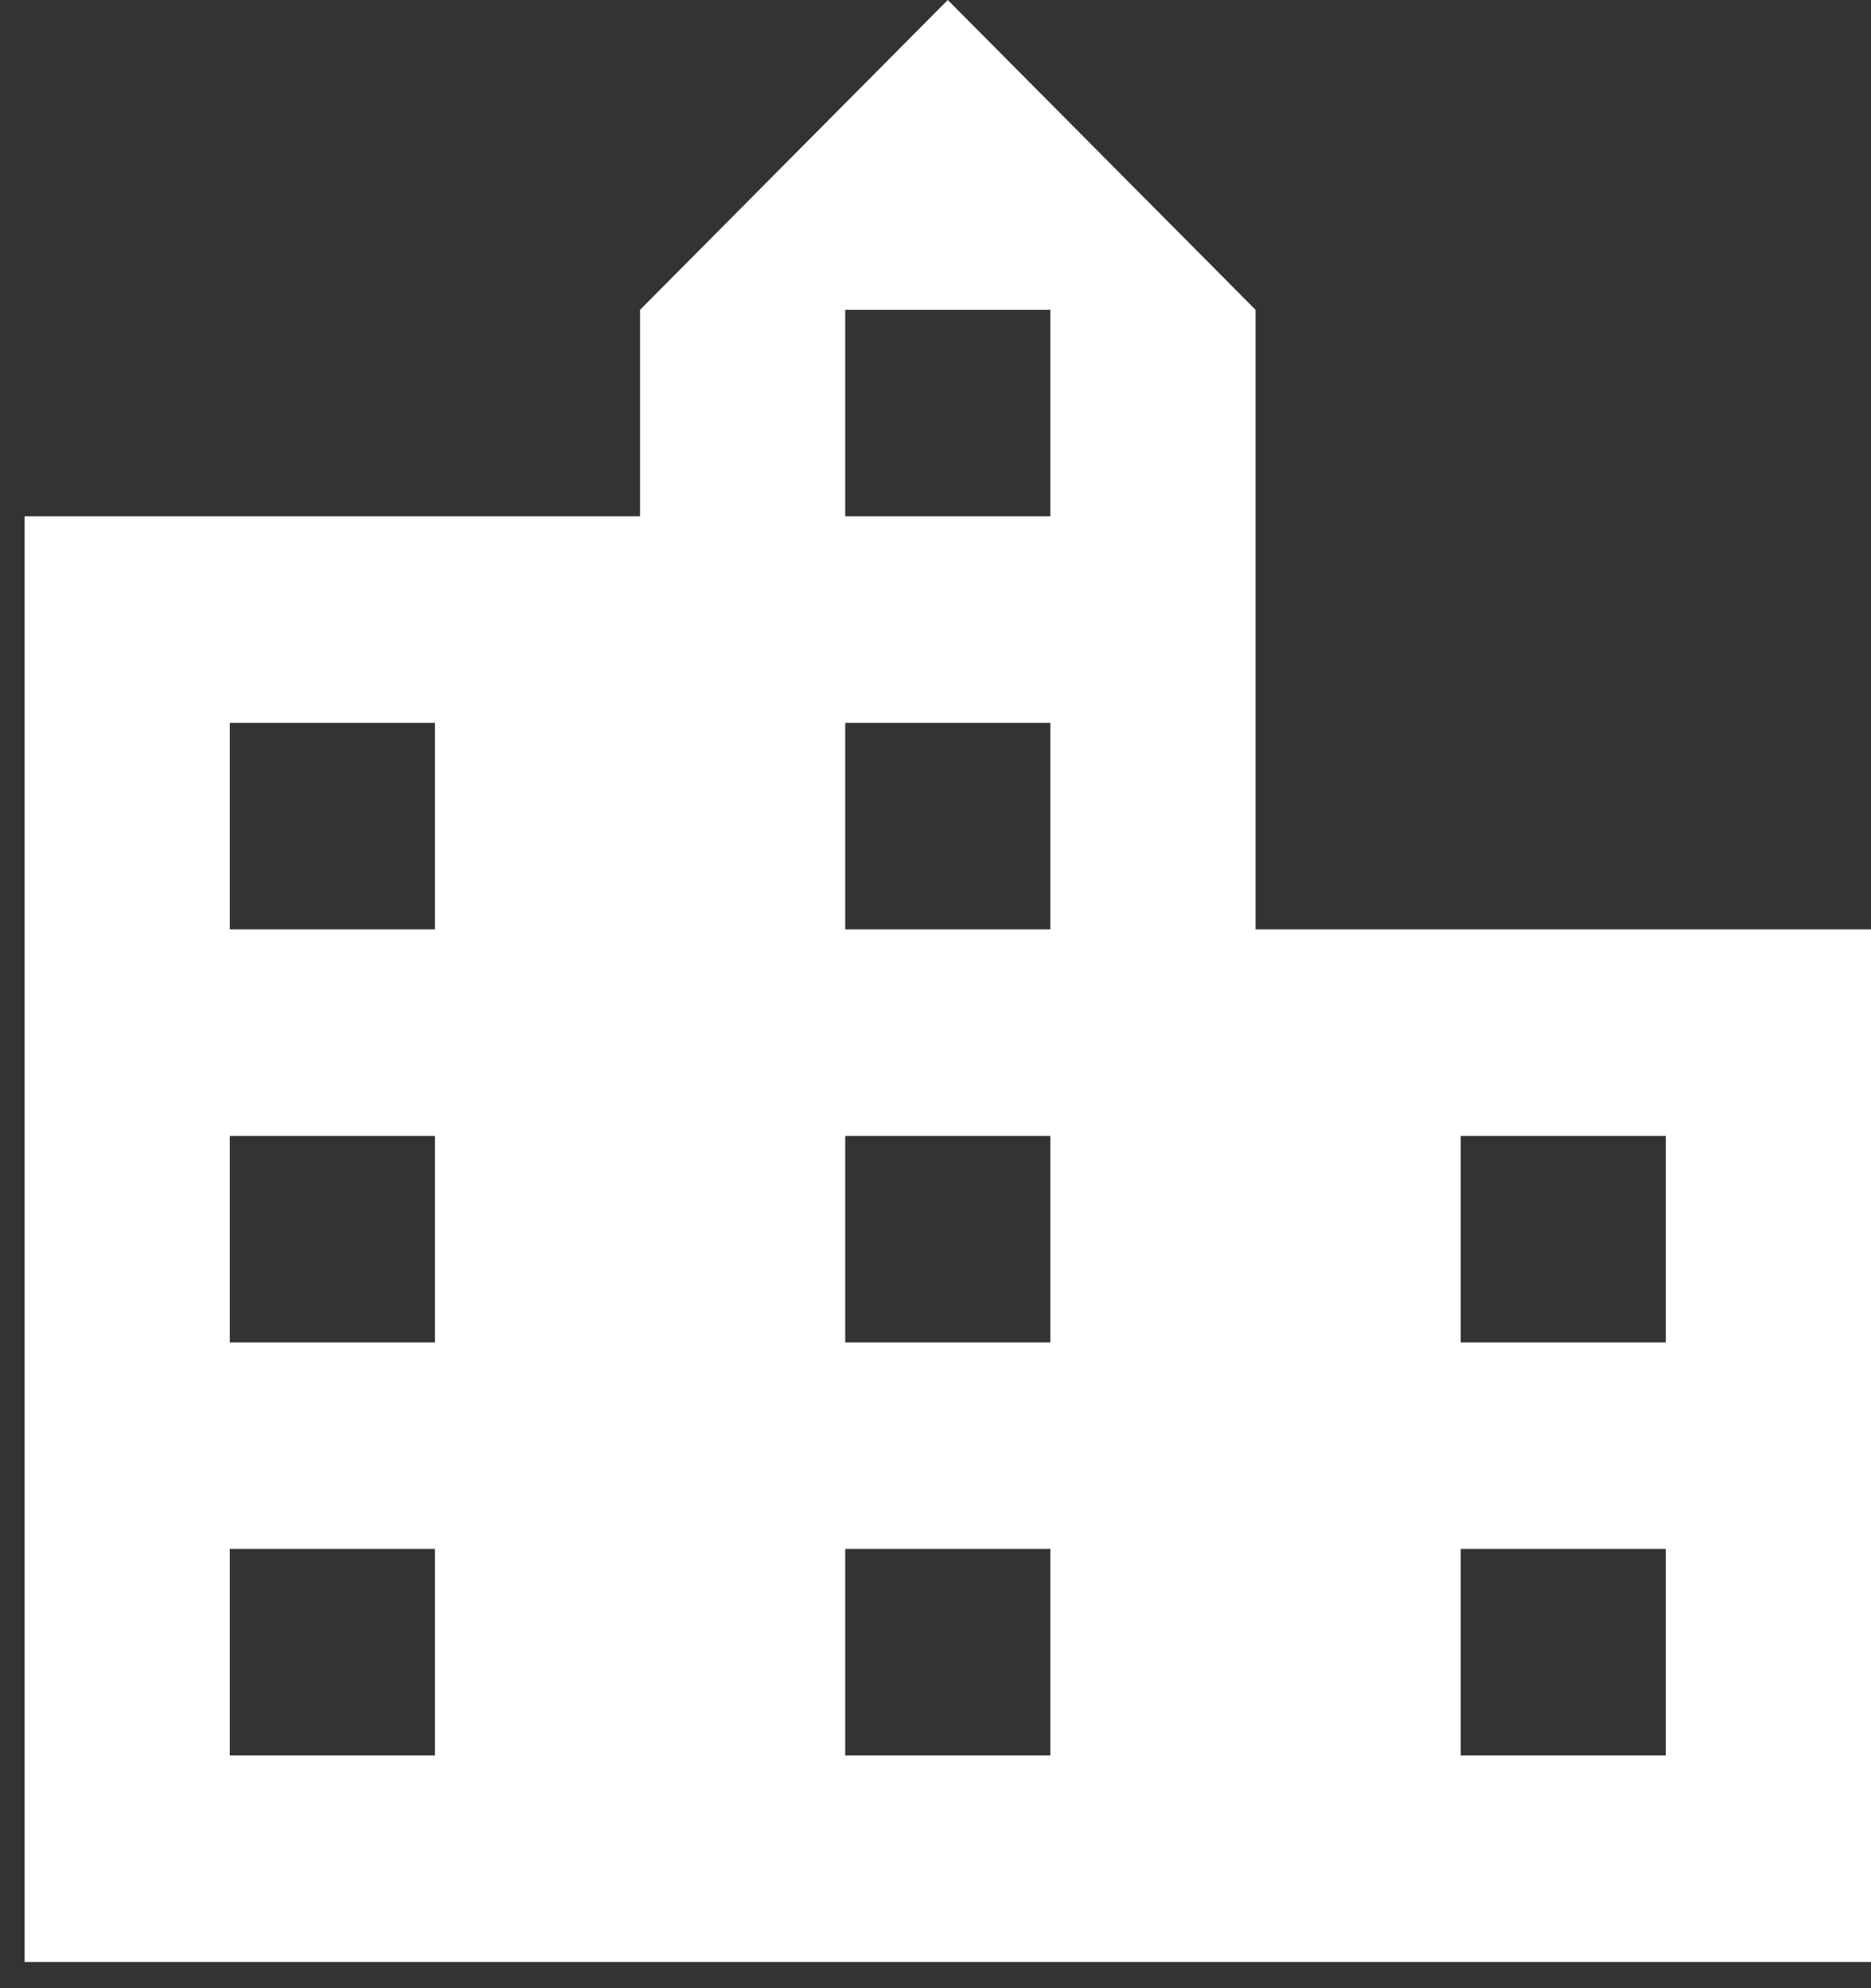<svg width="32" height="34" viewBox="0 0 32 34" fill="none" xmlns="http://www.w3.org/2000/svg">
<rect x="0" y="0" width="32" height="34" fill="#333333" stroke="none"/>
<path d="M28.491 22.957H24.982V19.425H28.491M28.491 30.02H24.982V26.488H28.491M17.965 8.829H14.456V5.298H17.965M17.965 15.893H14.456V12.361H17.965M17.965 22.957H14.456V19.425H17.965M17.965 30.02H14.456V26.488H17.965M7.439 15.893H3.93V12.361H7.439M7.439 22.957H3.93V19.425H7.439M7.439 30.02H3.93V26.488H7.439M21.474 15.893V5.298L16.21 0L10.947 5.298V8.829H0.421V33.552H32V15.893H21.474Z" fill="white"/>
</svg>
